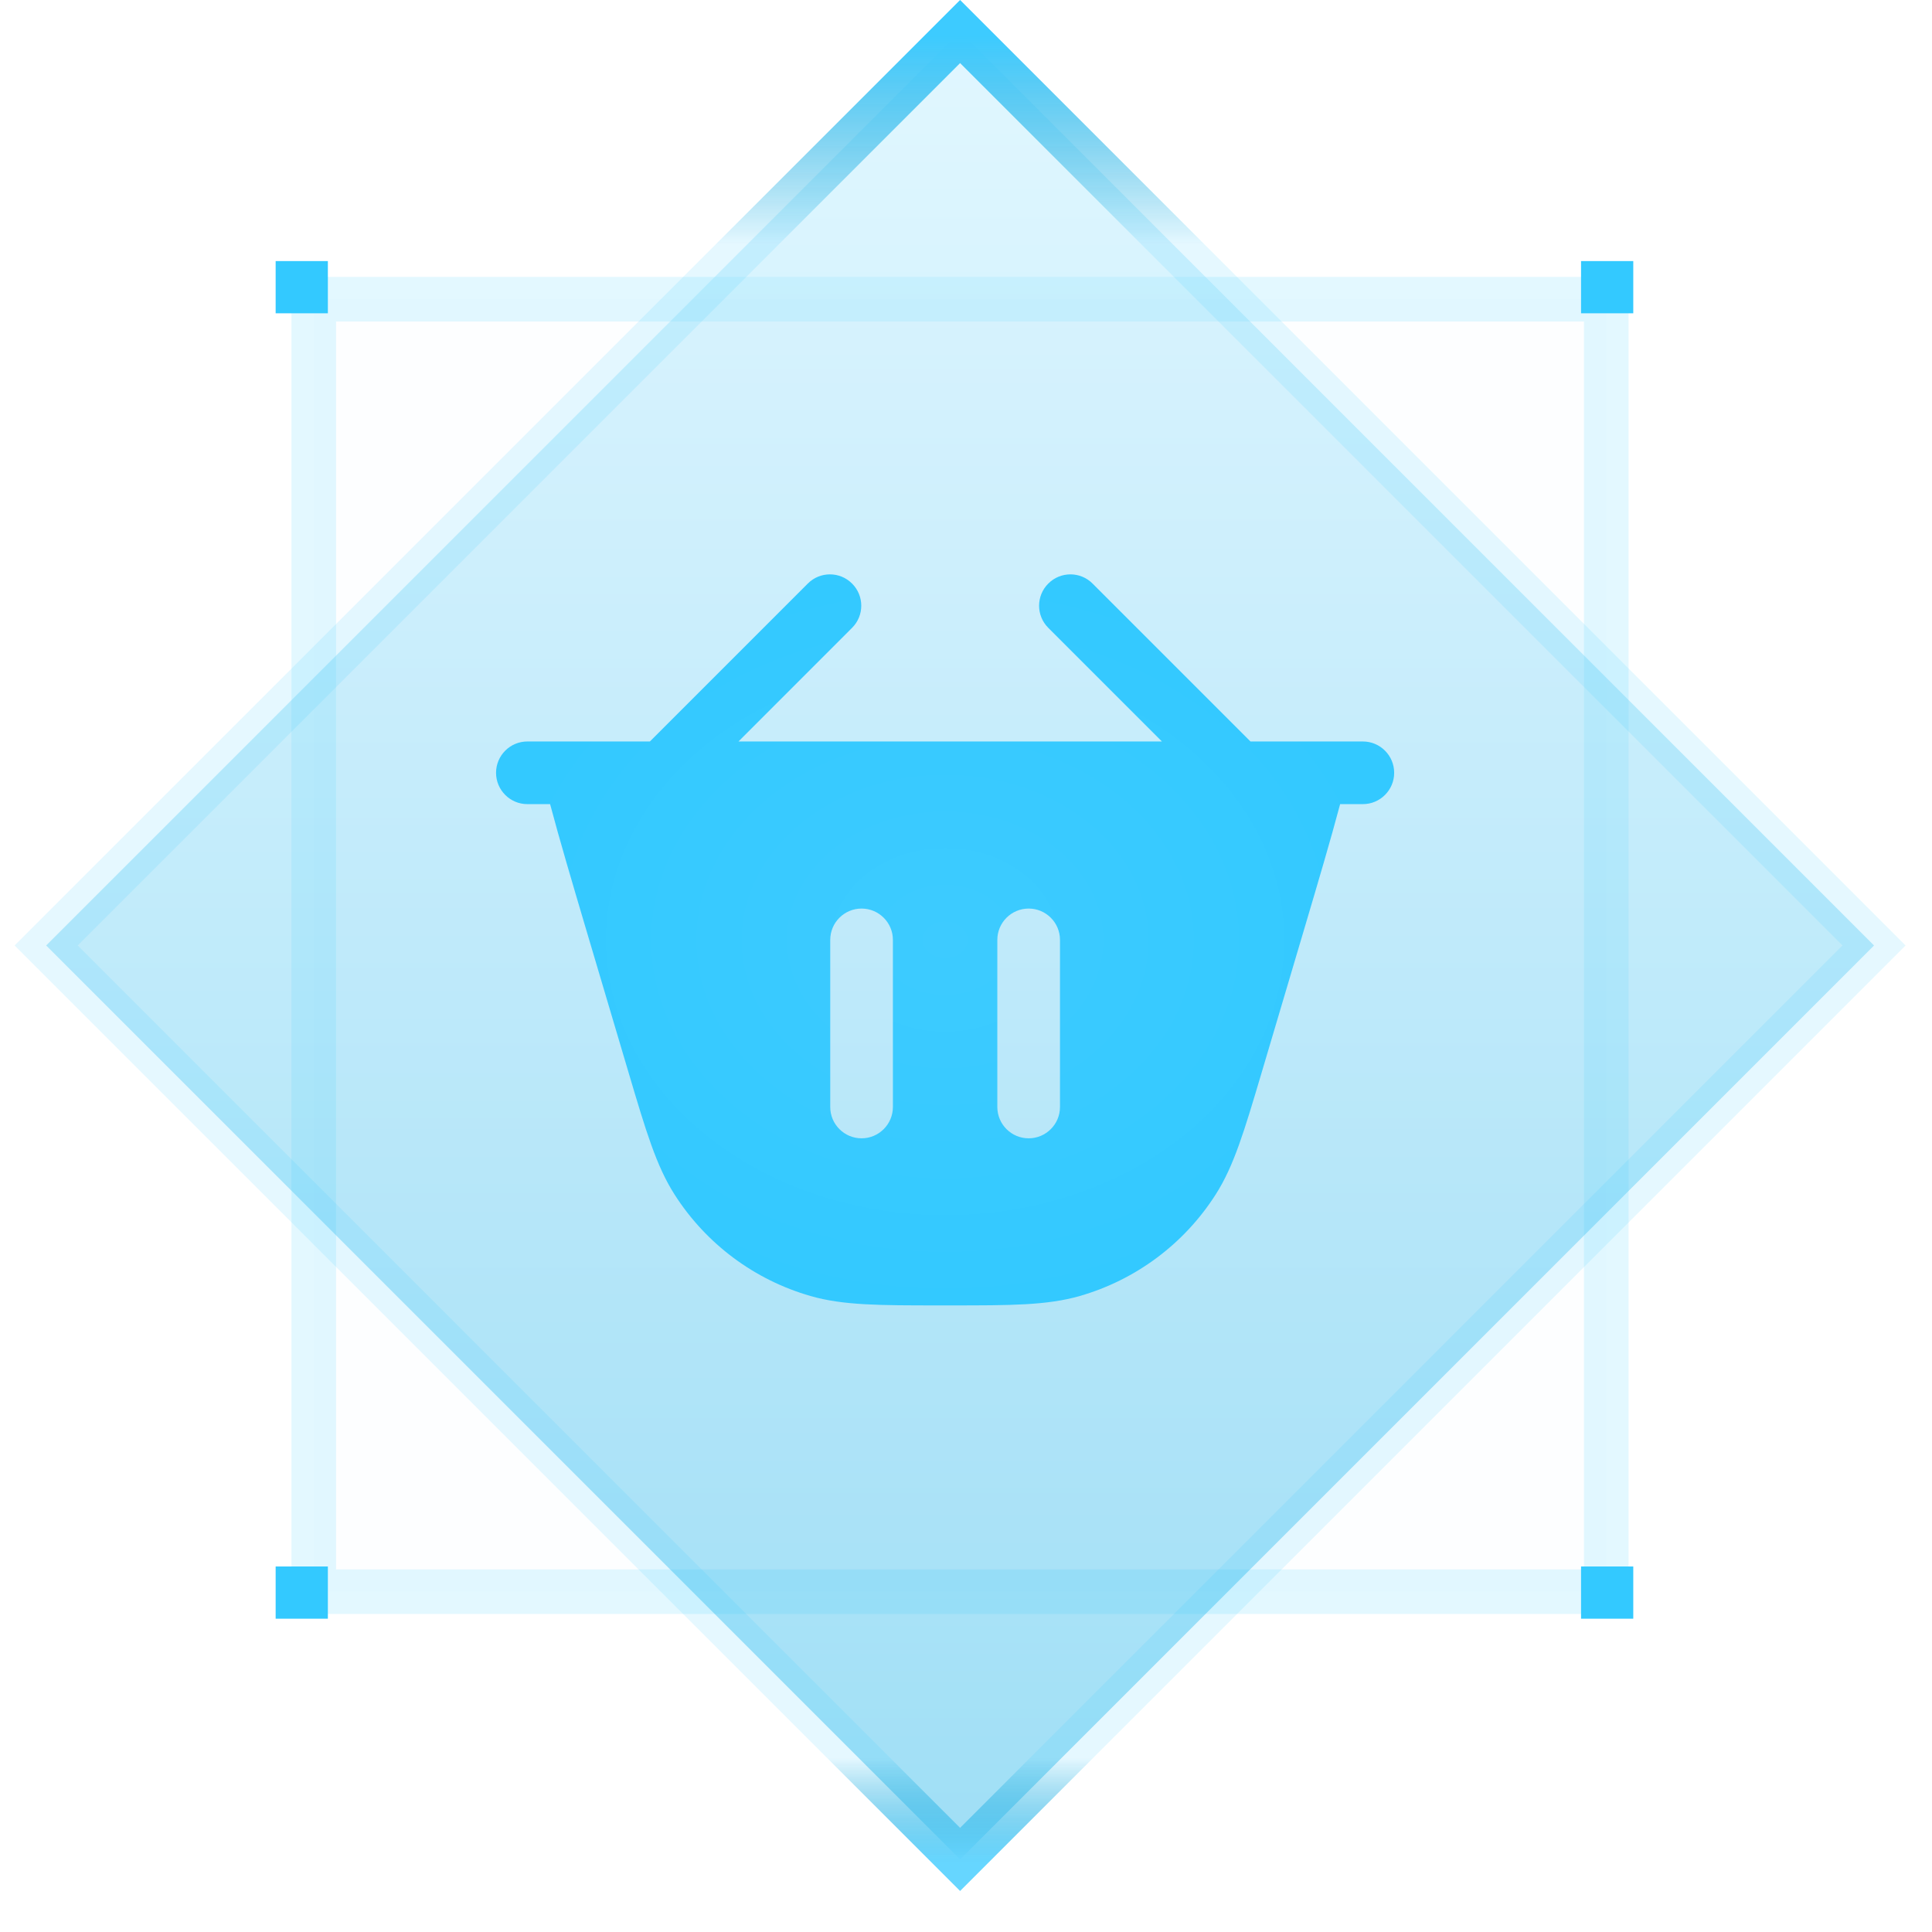 <svg width="37" height="37" viewBox="0 0 37 37" fill="none" xmlns="http://www.w3.org/2000/svg">
<rect opacity="0.14" x="6.009" y="5.73" width="24.753" height="24.753" fill="#33C9FF" fill-opacity="0.06" stroke="#33C9FF" stroke-width="0.854"/>
<rect x="18.387" y="0.604" width="24.753" height="24.753" transform="rotate(45 18.387 0.604)" fill="url(#paint0_linear_207_360)" fill-opacity="0.38"/>
<rect x="18.387" y="0.604" width="24.753" height="24.753" transform="rotate(45 18.387 0.604)" stroke="#24C5FF" stroke-opacity="0.12" stroke-width="0.854"/>
<rect x="18.387" y="0.604" width="24.753" height="24.753" transform="rotate(45 18.387 0.604)" stroke="url(#paint1_linear_207_360)" stroke-width="0.854"/>
<rect x="18.387" y="0.604" width="24.753" height="24.753" transform="rotate(45 18.387 0.604)" stroke="url(#paint2_linear_207_360)" stroke-width="0.854"/>
<path fill-rule="evenodd" clip-rule="evenodd" d="M20.076 11.176C20.31 10.941 20.69 10.941 20.924 11.176L23.948 14.2H26.1C26.431 14.2 26.7 14.469 26.7 14.8C26.7 15.131 26.431 15.4 26.1 15.4H25.665C25.483 16.085 25.249 16.874 24.977 17.793L24.157 20.558C23.831 21.656 23.631 22.33 23.281 22.877C22.679 23.82 21.753 24.511 20.678 24.82C20.053 25 19.351 25 18.205 25H17.995C16.849 25 16.147 25 15.522 24.82C14.447 24.511 13.521 23.82 12.919 22.877C12.569 22.33 12.369 21.656 12.043 20.558L11.223 17.794C10.951 16.875 10.717 16.085 10.535 15.4H10.1C9.769 15.4 9.5 15.131 9.5 14.8C9.5 14.469 9.769 14.2 10.1 14.2H12.446L15.47 11.176C15.704 10.941 16.084 10.941 16.318 11.176C16.553 11.41 16.553 11.79 16.318 12.024L14.143 14.2H22.252L20.076 12.024C19.841 11.79 19.841 11.41 20.076 11.176ZM17.1 18C17.1 17.669 16.831 17.4 16.5 17.4C16.169 17.4 15.9 17.669 15.9 18V21.2C15.9 21.531 16.169 21.8 16.5 21.8C16.831 21.8 17.1 21.531 17.1 21.2V18ZM20.3 18C20.3 17.669 20.031 17.4 19.7 17.4C19.369 17.4 19.1 17.669 19.1 18V21.2C19.1 21.531 19.369 21.8 19.7 21.8C20.031 21.8 20.3 21.531 20.3 21.2V18Z" fill="url(#paint3_radial_207_360)"/>
<rect x="5.279" y="5" width="1" height="1" fill="#33C9FF"/>
<rect x="5.279" y="30" width="1" height="1" fill="#33C9FF"/>
<rect x="30.279" y="30" width="1" height="1" fill="#33C9FF"/>
<rect x="30.279" y="5" width="1" height="1" fill="#33C9FF"/>
<defs>
<linearGradient id="paint0_linear_207_360" x1="43.767" y1="25.531" x2="18.311" y2="0.075" gradientUnits="userSpaceOnUse">
<stop stop-color="#00A9E6"/>
<stop offset="1" stop-color="#B3EBFF"/>
</linearGradient>
<linearGradient id="paint1_linear_207_360" x1="18.665" y1="0.429" x2="21.493" y2="3.257" gradientUnits="userSpaceOnUse">
<stop stop-color="#3DCBFF"/>
<stop offset="1" stop-color="#0096CC" stop-opacity="0"/>
</linearGradient>
<linearGradient id="paint2_linear_207_360" x1="41.999" y1="23.763" x2="43.414" y2="25.178" gradientUnits="userSpaceOnUse">
<stop stop-color="#0096CC" stop-opacity="0"/>
<stop offset="1" stop-color="#66D6FF"/>
</linearGradient>
<radialGradient id="paint3_radial_207_360" cx="0" cy="0" r="1" gradientUnits="userSpaceOnUse" gradientTransform="translate(18.1 18) rotate(90) scale(7.024 8.629)">
<stop stop-color="#3DCBFF"/>
<stop offset="1" stop-color="#33C9FF"/>
</radialGradient>
</defs>
</svg>
